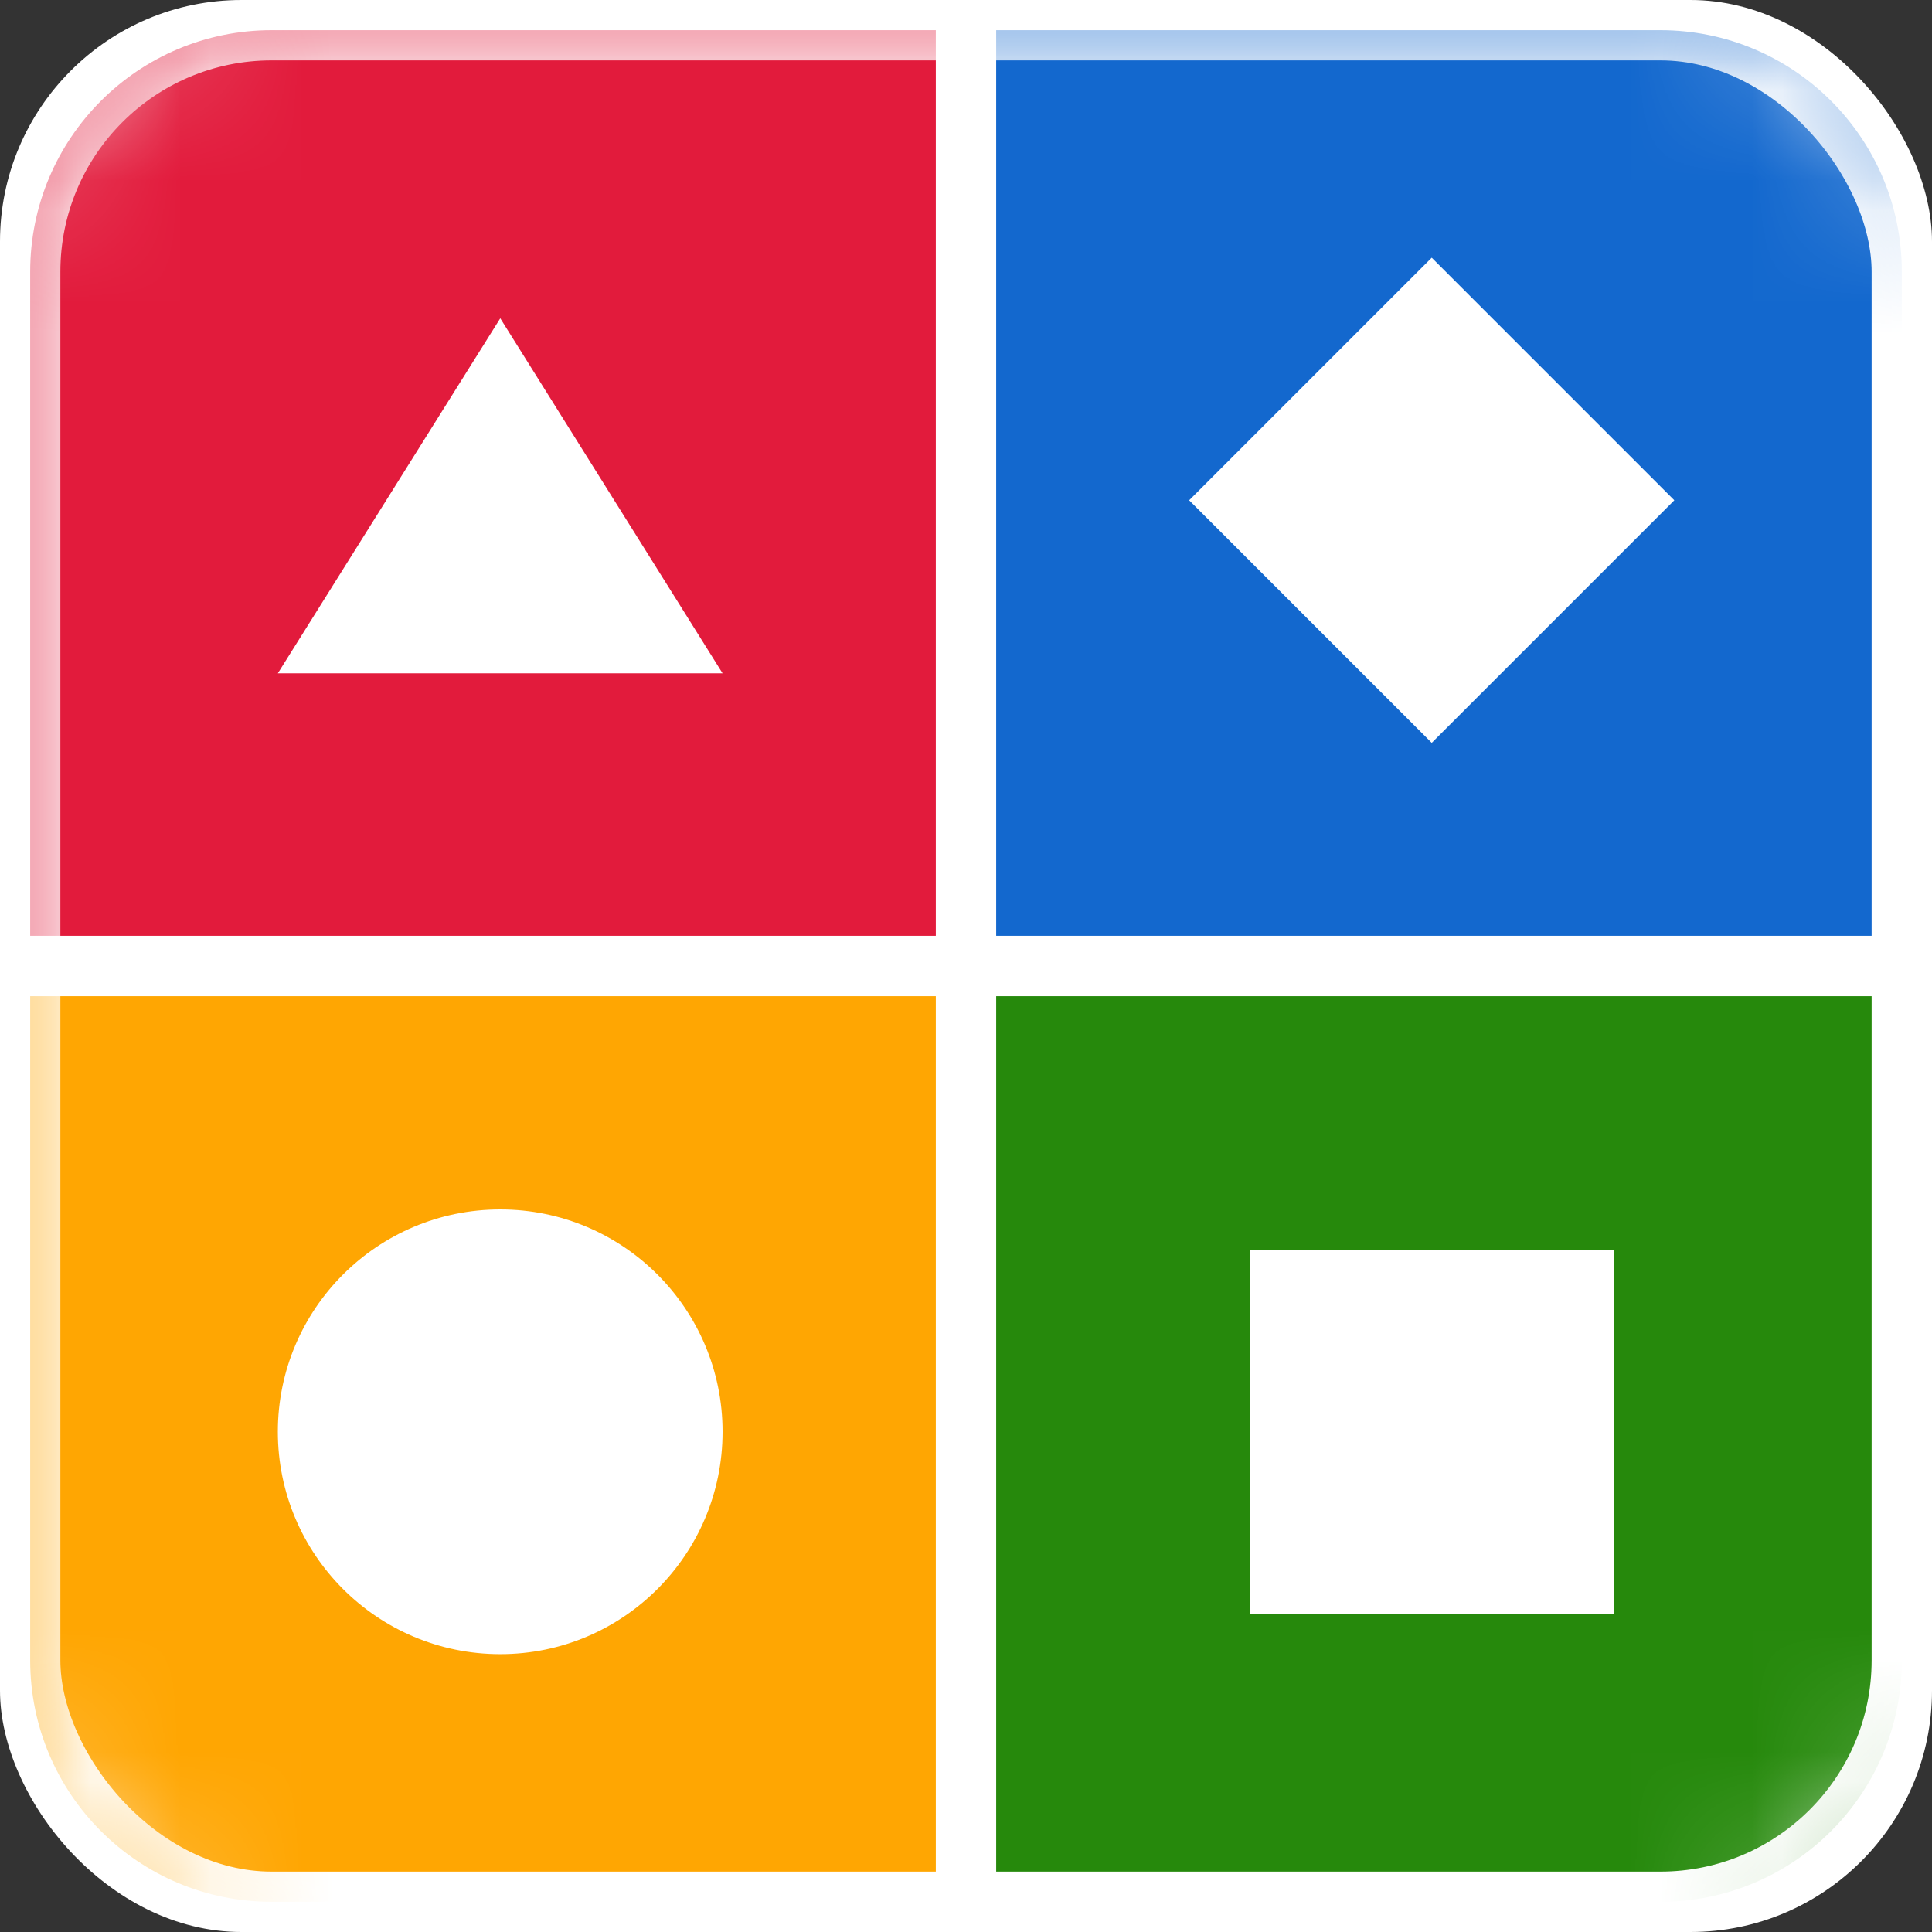 <svg xmlns="http://www.w3.org/2000/svg" xmlns:xlink="http://www.w3.org/1999/xlink" width="16" height="16" viewBox="0 0 16 16">
  <rect x="0" y="0" width="16" height="16" fill="#333333" stroke="none"/>
  <defs>
    <rect id="live-game-a" width="16" height="16" x="0" y="0" rx="2"/>
  </defs>
  <g fill="none" fill-rule="evenodd">
    <mask id="live-game-b" fill="#fff">
      <use xlink:href="#live-game-a"/>
    </mask>
    <use fill="#FFF" xlink:href="#live-game-a"/>
    <path fill="#26890C" d="M8.25,8.25 L15.75,8.25 L15.75,13.75 C15.75,14.855 14.855,15.75 13.75,15.75 L8.25,15.75 L8.25,8.25 Z" mask="url(#live-game-b)"/>
    <path fill="#FFA602" d="M0.25,8.25 L7.75,8.25 L7.75,15.75 L2.25,15.75 C1.145,15.75 0.25,14.855 0.25,13.75 L0.25,8.25 Z" mask="url(#live-game-b)"/>
    <path fill="#1368CE" d="M8.25,0.25 L13.75,0.25 C14.855,0.25 15.75,1.145 15.75,2.25 L15.75,7.75 L8.25,7.75 L8.25,0.25 Z" mask="url(#live-game-b)"/>
    <path fill="#E21B3C" d="M2.25,0.25 L7.75,0.25 L7.75,7.75 L0.25,7.75 L0.25,2.25 C0.25,1.145 1.145,0.25 2.25,0.25 Z" mask="url(#live-game-b)"/>
    <polygon fill="#FFF" fill-rule="nonzero" points="10.35 10.35 13.364 10.35 13.364 13.364 10.35 13.364" mask="url(#live-game-b)"/>
    <path fill="#FFF" fill-rule="nonzero" d="M4.143,13.699 C3.126,13.699 2.301,12.874 2.301,11.857 C2.301,10.84 3.126,10.016 4.143,10.016 C5.16,10.016 5.984,10.84 5.984,11.857 C5.984,12.874 5.16,13.699 4.143,13.699 Z" mask="url(#live-game-b)"/>
    <polygon fill="#FFF" fill-rule="nonzero" points="9.848 4.143 11.857 2.134 13.866 4.143 11.857 6.152" mask="url(#live-game-b)"/>
    <polygon fill="#FFF" fill-rule="nonzero" points="5.984 5.576 2.301 5.576 4.143 2.636" mask="url(#live-game-b)"/>
    <rect width="15.5" height="15.5" x=".25" y=".25" stroke="#FFF" stroke-width=".5" mask="url(#live-game-b)" rx="2"/>
  </g>
</svg>
